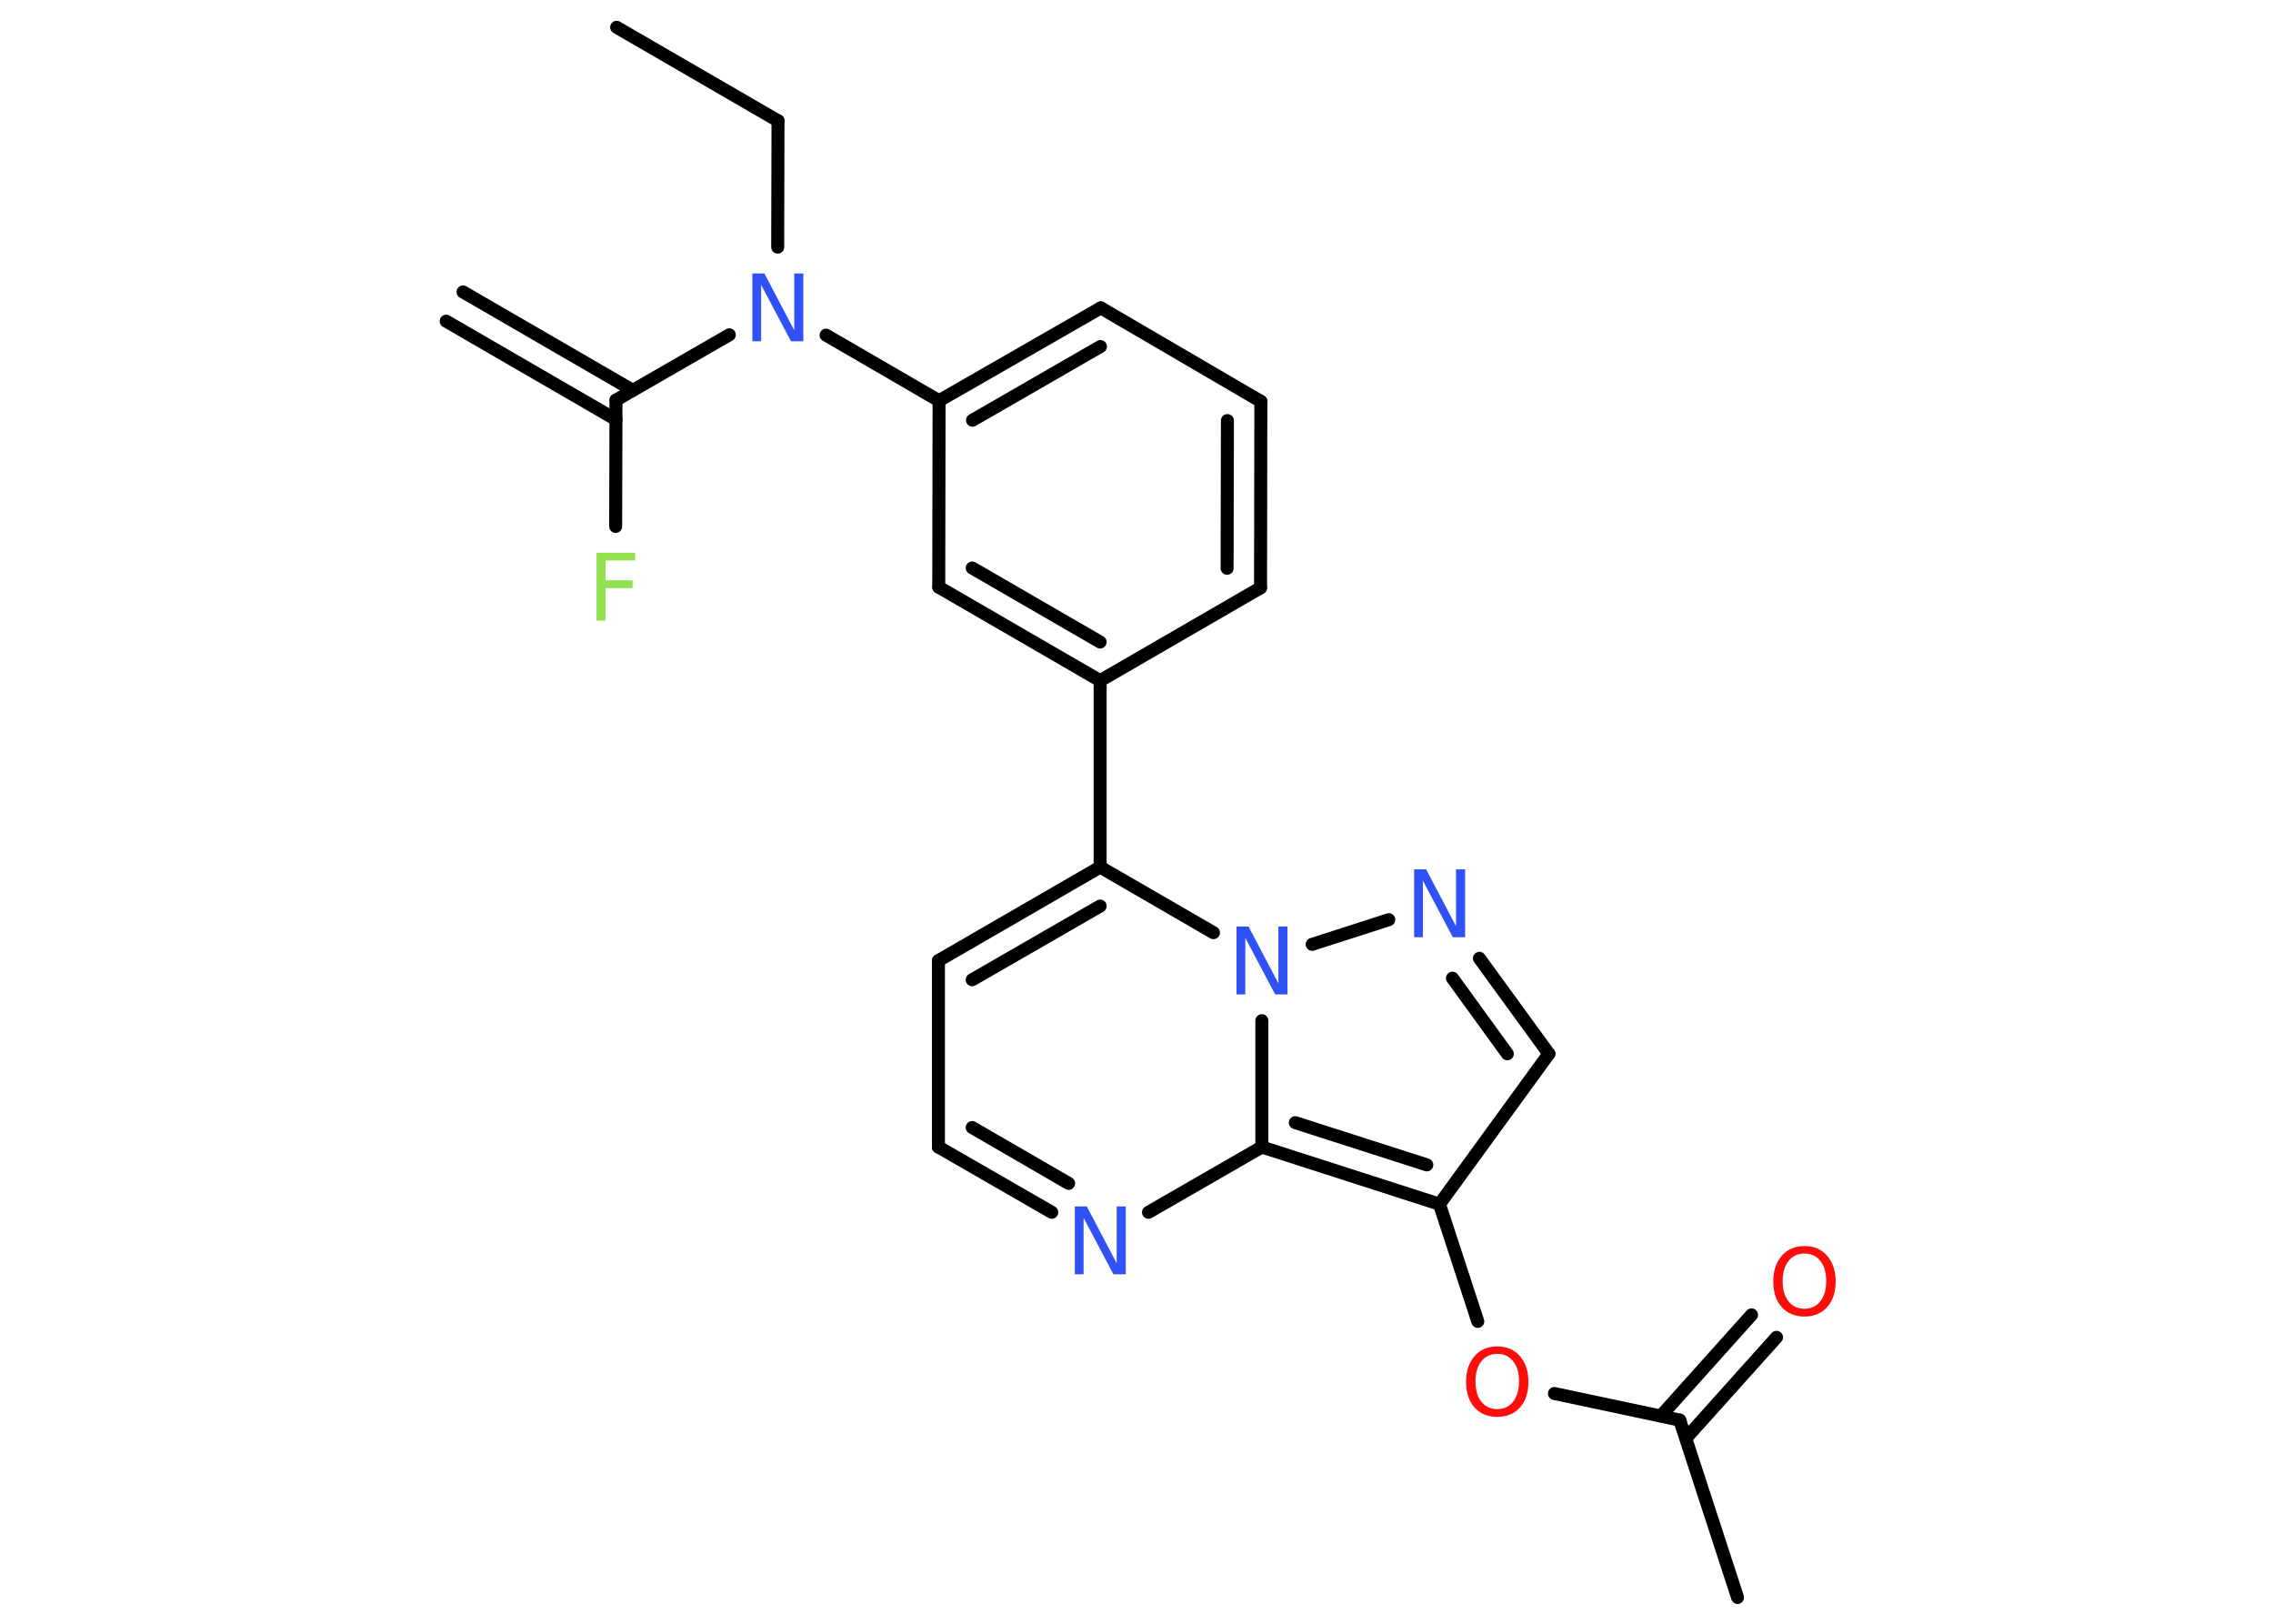 <?xml version='1.0' encoding='UTF-8'?>
<!DOCTYPE svg PUBLIC "-//W3C//DTD SVG 1.1//EN" "http://www.w3.org/Graphics/SVG/1.1/DTD/svg11.dtd">
<svg version='1.2' xmlns='http://www.w3.org/2000/svg' xmlns:xlink='http://www.w3.org/1999/xlink' width='70.0mm' height='50.0mm' viewBox='0 0 70.0 50.0'>
  <desc>Generated by the Chemistry Development Kit (http://github.com/cdk)</desc>
  <g stroke-linecap='round' stroke-linejoin='round' stroke='#000000' stroke-width='.4' fill='#3050F8'>
    <rect x='.0' y='.0' width='70.0' height='50.0' fill='#FFFFFF' stroke='none'/>
    <g id='mol1' class='mol'>
      <g id='mol1bnd1' class='bond'>
        <line x1='14.26' y1='8.99' x2='19.49' y2='12.02'/>
        <line x1='13.74' y1='9.89' x2='18.97' y2='12.92'/>
      </g>
      <line id='mol1bnd2' class='bond' x1='18.97' y1='12.32' x2='18.96' y2='16.21'/>
      <line id='mol1bnd3' class='bond' x1='18.97' y1='12.32' x2='22.46' y2='10.31'/>
      <line id='mol1bnd4' class='bond' x1='23.95' y1='7.61' x2='23.96' y2='3.72'/>
      <line id='mol1bnd5' class='bond' x1='23.96' y1='3.72' x2='18.99' y2='.84'/>
      <line id='mol1bnd6' class='bond' x1='25.44' y1='10.32' x2='28.92' y2='12.34'/>
      <g id='mol1bnd7' class='bond'>
        <line x1='33.9' y1='9.48' x2='28.92' y2='12.34'/>
        <line x1='33.89' y1='10.67' x2='29.95' y2='12.94'/>
      </g>
      <line id='mol1bnd8' class='bond' x1='33.9' y1='9.48' x2='38.83' y2='12.36'/>
      <g id='mol1bnd9' class='bond'>
        <line x1='38.82' y1='18.1' x2='38.83' y2='12.36'/>
        <line x1='37.79' y1='17.5' x2='37.8' y2='12.95'/>
      </g>
      <line id='mol1bnd10' class='bond' x1='38.82' y1='18.1' x2='33.88' y2='20.96'/>
      <line id='mol1bnd11' class='bond' x1='33.88' y1='20.96' x2='33.88' y2='26.7'/>
      <g id='mol1bnd12' class='bond'>
        <line x1='33.88' y1='26.7' x2='28.9' y2='29.58'/>
        <line x1='33.88' y1='27.9' x2='29.94' y2='30.17'/>
      </g>
      <line id='mol1bnd13' class='bond' x1='28.9' y1='29.58' x2='28.9' y2='35.32'/>
      <g id='mol1bnd14' class='bond'>
        <line x1='28.9' y1='35.32' x2='32.39' y2='37.33'/>
        <line x1='29.94' y1='34.72' x2='32.91' y2='36.44'/>
      </g>
      <line id='mol1bnd15' class='bond' x1='35.37' y1='37.33' x2='38.86' y2='35.32'/>
      <g id='mol1bnd16' class='bond'>
        <line x1='38.86' y1='35.32' x2='44.33' y2='37.08'/>
        <line x1='39.89' y1='34.57' x2='43.94' y2='35.87'/>
      </g>
      <line id='mol1bnd17' class='bond' x1='44.33' y1='37.08' x2='45.51' y2='40.69'/>
      <line id='mol1bnd18' class='bond' x1='47.87' y1='42.91' x2='51.73' y2='43.73'/>
      <line id='mol1bnd19' class='bond' x1='51.73' y1='43.73' x2='53.51' y2='49.19'/>
      <g id='mol1bnd20' class='bond'>
        <line x1='51.15' y1='43.6' x2='53.94' y2='40.49'/>
        <line x1='51.92' y1='44.29' x2='54.71' y2='41.18'/>
      </g>
      <line id='mol1bnd21' class='bond' x1='44.33' y1='37.08' x2='47.7' y2='32.45'/>
      <g id='mol1bnd22' class='bond'>
        <line x1='47.7' y1='32.45' x2='45.56' y2='29.51'/>
        <line x1='46.42' y1='32.45' x2='44.73' y2='30.12'/>
      </g>
      <line id='mol1bnd23' class='bond' x1='42.77' y1='28.32' x2='40.41' y2='29.08'/>
      <line id='mol1bnd24' class='bond' x1='33.88' y1='26.7' x2='37.37' y2='28.72'/>
      <line id='mol1bnd25' class='bond' x1='38.86' y1='35.32' x2='38.86' y2='31.43'/>
      <g id='mol1bnd26' class='bond'>
        <line x1='28.91' y1='18.08' x2='33.88' y2='20.96'/>
        <line x1='29.94' y1='17.49' x2='33.88' y2='19.77'/>
      </g>
      <line id='mol1bnd27' class='bond' x1='28.92' y1='12.34' x2='28.91' y2='18.08'/>
      <path id='mol1atm3' class='atom' d='M18.36 17.02h1.2v.24h-.91v.61h.83v.24h-.83v1.0h-.28v-2.09z' stroke='none' fill='#90E050'/>
      <path id='mol1atm4' class='atom' d='M23.16 8.42h.38l.92 1.75v-1.75h.28v2.09h-.38l-.92 -1.74v1.74h-.27v-2.09z' stroke='none'/>
      <path id='mol1atm15' class='atom' d='M33.09 37.15h.38l.92 1.75v-1.75h.28v2.09h-.38l-.92 -1.74v1.74h-.27v-2.09z' stroke='none'/>
      <path id='mol1atm18' class='atom' d='M46.11 41.69q-.31 .0 -.49 .23q-.18 .23 -.18 .62q.0 .4 .18 .62q.18 .23 .49 .23q.31 .0 .49 -.23q.18 -.23 .18 -.62q.0 -.4 -.18 -.62q-.18 -.23 -.49 -.23zM46.11 41.46q.44 .0 .7 .3q.26 .3 .26 .79q.0 .5 -.26 .79q-.26 .29 -.7 .29q-.44 .0 -.7 -.29q-.26 -.29 -.26 -.79q.0 -.49 .26 -.79q.26 -.3 .7 -.3z' stroke='none' fill='#FF0D0D'/>
      <path id='mol1atm21' class='atom' d='M55.57 38.6q-.31 .0 -.49 .23q-.18 .23 -.18 .62q.0 .4 .18 .62q.18 .23 .49 .23q.31 .0 .49 -.23q.18 -.23 .18 -.62q.0 -.4 -.18 -.62q-.18 -.23 -.49 -.23zM55.57 38.37q.44 .0 .7 .3q.26 .3 .26 .79q.0 .5 -.26 .79q-.26 .29 -.7 .29q-.44 .0 -.7 -.29q-.26 -.29 -.26 -.79q.0 -.49 .26 -.79q.26 -.3 .7 -.3z' stroke='none' fill='#FF0D0D'/>
      <path id='mol1atm23' class='atom' d='M43.54 26.77h.38l.92 1.75v-1.75h.28v2.09h-.38l-.92 -1.74v1.74h-.27v-2.09z' stroke='none'/>
      <path id='mol1atm24' class='atom' d='M38.07 28.53h.38l.92 1.75v-1.75h.28v2.09h-.38l-.92 -1.74v1.74h-.27v-2.09z' stroke='none'/>
    </g>
  </g>
</svg>
